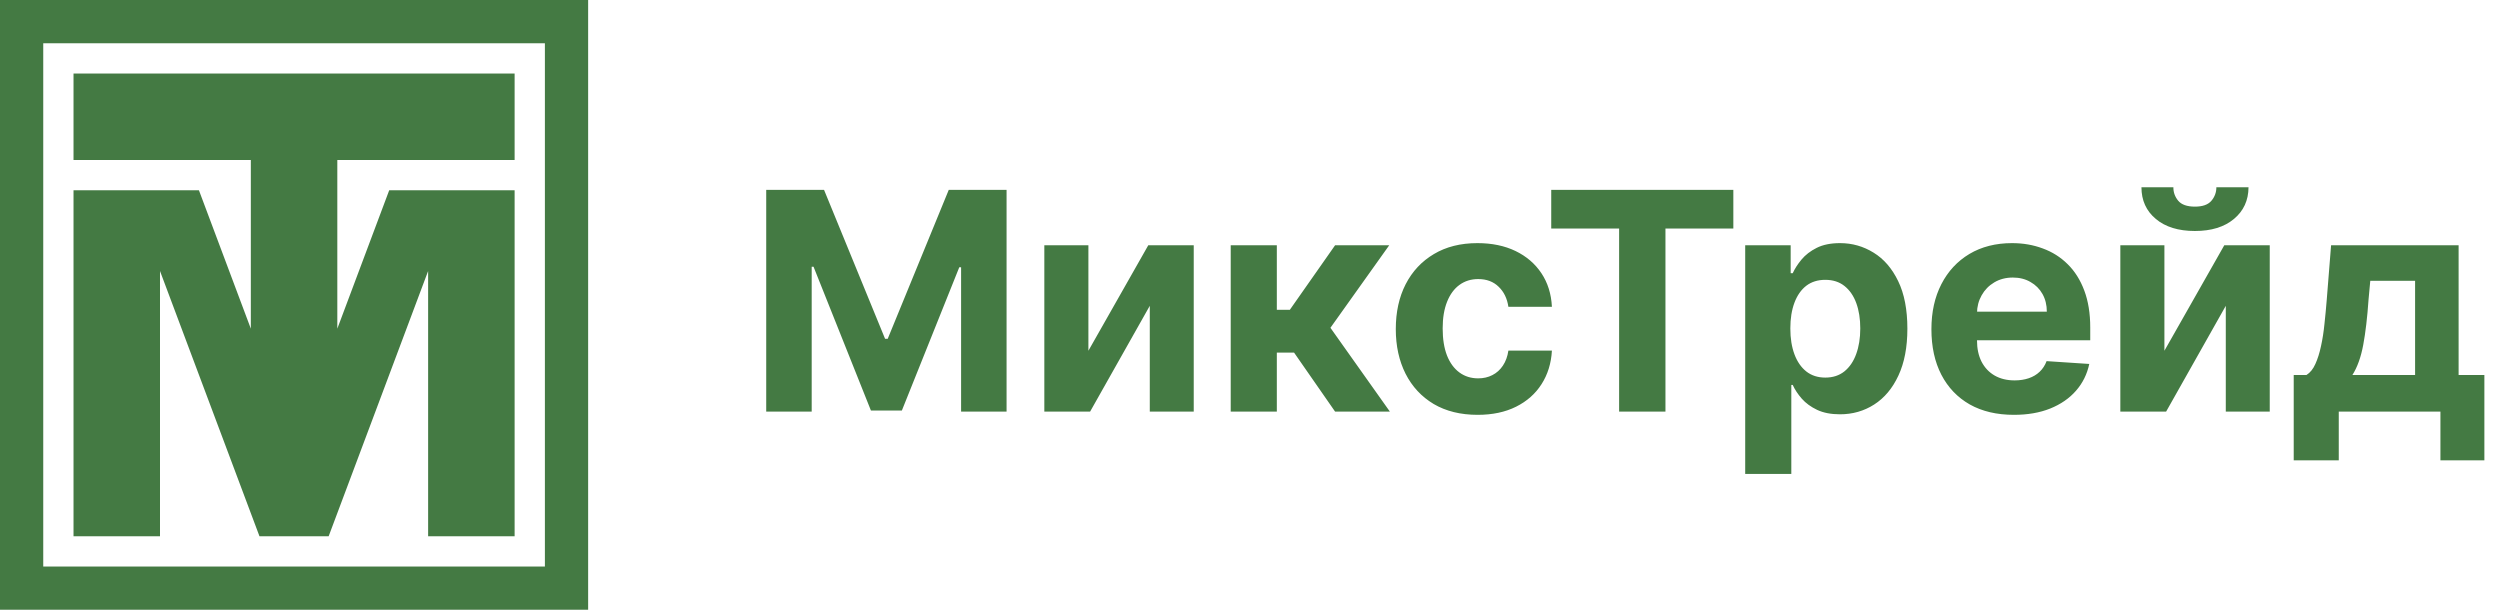 <svg width="164" height="40" viewBox="0 0 164 40" fill="none" xmlns="http://www.w3.org/2000/svg">
<path d="M4.823 4.823V10.496H16.454V21.56L13.05 12.482H4.823V35.177H10.496V17.778L17.021 35.177H21.56L28.085 17.778V35.177H33.759V12.482H25.532L22.128 21.56V10.496H33.759V4.823H4.823Z" fill="#447A43"/>
<path fill-rule="evenodd" clip-rule="evenodd" d="M0 0H38.582V40H0V0ZM2.837 2.837H35.745V37.163H2.837V2.837Z" fill="#447A43"/>
<path d="M50.264 12.454H54.057L58.062 22.227H58.233L62.239 12.454H66.031V27H63.048V17.533H62.928L59.163 26.929H57.132L53.368 17.497H53.247V27H50.264V12.454ZM71.399 23.009L75.326 16.091H78.309V27H75.426V20.061L71.512 27H68.508V16.091H71.399V23.009ZM80.735 27V16.091H83.76V20.324H84.613L87.581 16.091H91.132L87.276 21.503L91.175 27H87.581L84.89 23.129H83.76V27H80.735ZM96.933 27.213C95.816 27.213 94.855 26.976 94.05 26.503C93.249 26.025 92.634 25.362 92.203 24.514C91.777 23.667 91.564 22.691 91.564 21.588C91.564 20.471 91.779 19.491 92.21 18.648C92.646 17.8 93.264 17.14 94.064 16.666C94.864 16.188 95.816 15.949 96.919 15.949C97.871 15.949 98.704 16.122 99.419 16.467C100.134 16.813 100.7 17.298 101.116 17.923C101.533 18.548 101.763 19.282 101.805 20.125H98.95C98.87 19.581 98.657 19.142 98.311 18.811C97.97 18.475 97.523 18.307 96.969 18.307C96.5 18.307 96.09 18.435 95.74 18.69C95.394 18.941 95.124 19.308 94.93 19.791C94.736 20.274 94.639 20.859 94.639 21.546C94.639 22.241 94.734 22.833 94.923 23.321C95.117 23.809 95.39 24.18 95.74 24.436C96.09 24.692 96.5 24.82 96.969 24.82C97.314 24.82 97.624 24.749 97.899 24.607C98.178 24.465 98.408 24.259 98.588 23.989C98.773 23.714 98.894 23.385 98.95 23.001H101.805C101.758 23.835 101.531 24.569 101.124 25.203C100.721 25.833 100.165 26.325 99.454 26.68C98.744 27.035 97.904 27.213 96.933 27.213ZM101.761 14.99V12.454H113.707V14.99H109.254V27H106.214V14.99H101.761ZM114.485 31.091V16.091H117.468V17.923H117.603C117.735 17.63 117.927 17.331 118.178 17.028C118.434 16.721 118.765 16.465 119.172 16.261C119.584 16.053 120.096 15.949 120.706 15.949C121.502 15.949 122.236 16.157 122.908 16.574C123.58 16.986 124.118 17.608 124.52 18.442C124.923 19.27 125.124 20.31 125.124 21.56C125.124 22.776 124.927 23.804 124.534 24.642C124.146 25.475 123.616 26.108 122.944 26.538C122.276 26.965 121.528 27.178 120.699 27.178C120.112 27.178 119.613 27.081 119.201 26.886C118.793 26.692 118.46 26.448 118.199 26.155C117.939 25.857 117.74 25.556 117.603 25.253H117.51V31.091H114.485ZM117.446 21.546C117.446 22.194 117.536 22.76 117.716 23.243C117.896 23.726 118.157 24.102 118.498 24.372C118.838 24.637 119.253 24.77 119.74 24.77C120.233 24.77 120.65 24.635 120.99 24.365C121.331 24.09 121.589 23.712 121.765 23.229C121.944 22.741 122.034 22.18 122.034 21.546C122.034 20.916 121.947 20.362 121.772 19.884C121.596 19.405 121.338 19.031 120.998 18.761C120.657 18.491 120.238 18.357 119.74 18.357C119.248 18.357 118.831 18.487 118.49 18.747C118.154 19.008 117.896 19.377 117.716 19.855C117.536 20.333 117.446 20.897 117.446 21.546ZM132.113 27.213C130.99 27.213 130.025 26.986 129.215 26.531C128.41 26.072 127.79 25.423 127.354 24.585C126.918 23.742 126.701 22.746 126.701 21.595C126.701 20.473 126.918 19.488 127.354 18.641C127.79 17.793 128.403 17.133 129.194 16.659C129.989 16.186 130.922 15.949 131.992 15.949C132.712 15.949 133.382 16.065 134.002 16.297C134.627 16.524 135.171 16.867 135.635 17.327C136.104 17.786 136.469 18.364 136.729 19.06C136.989 19.751 137.12 20.561 137.12 21.489V22.32H127.908V20.445H134.272C134.272 20.009 134.177 19.623 133.988 19.287C133.798 18.951 133.535 18.688 133.199 18.499C132.868 18.305 132.482 18.207 132.042 18.207C131.582 18.207 131.175 18.314 130.82 18.527C130.47 18.735 130.195 19.017 129.996 19.372C129.797 19.723 129.695 20.113 129.691 20.544V22.327C129.691 22.866 129.79 23.333 129.989 23.726C130.193 24.119 130.479 24.422 130.848 24.635C131.218 24.848 131.656 24.954 132.162 24.954C132.498 24.954 132.806 24.907 133.086 24.812C133.365 24.718 133.604 24.576 133.803 24.386C134.002 24.197 134.153 23.965 134.257 23.69L137.056 23.875C136.914 24.547 136.623 25.134 136.182 25.636C135.747 26.134 135.183 26.522 134.492 26.801C133.805 27.076 133.012 27.213 132.113 27.213ZM141.985 23.009L145.912 16.091H148.895V27H146.012V20.061L142.098 27H139.094V16.091H141.985V23.009ZM145.394 12.284H147.503C147.498 13.146 147.179 13.839 146.544 14.365C145.915 14.891 145.062 15.153 143.988 15.153C142.908 15.153 142.053 14.891 141.424 14.365C140.794 13.839 140.479 13.146 140.479 12.284H142.574C142.569 12.611 142.674 12.904 142.887 13.165C143.105 13.425 143.471 13.555 143.988 13.555C144.489 13.555 144.849 13.428 145.067 13.172C145.285 12.916 145.394 12.62 145.394 12.284ZM150.468 30.196V24.599H151.306C151.548 24.448 151.742 24.206 151.889 23.875C152.04 23.544 152.163 23.153 152.258 22.703C152.358 22.253 152.433 21.768 152.485 21.247C152.542 20.722 152.592 20.191 152.635 19.656L152.919 16.091H161.285V24.599H162.975V30.196H160.092V27H153.423V30.196H150.468ZM154.318 24.599H158.43V18.421H155.49L155.376 19.656C155.296 20.821 155.18 21.811 155.028 22.625C154.877 23.435 154.64 24.093 154.318 24.599Z" fill="#447A43"/>
</svg>
